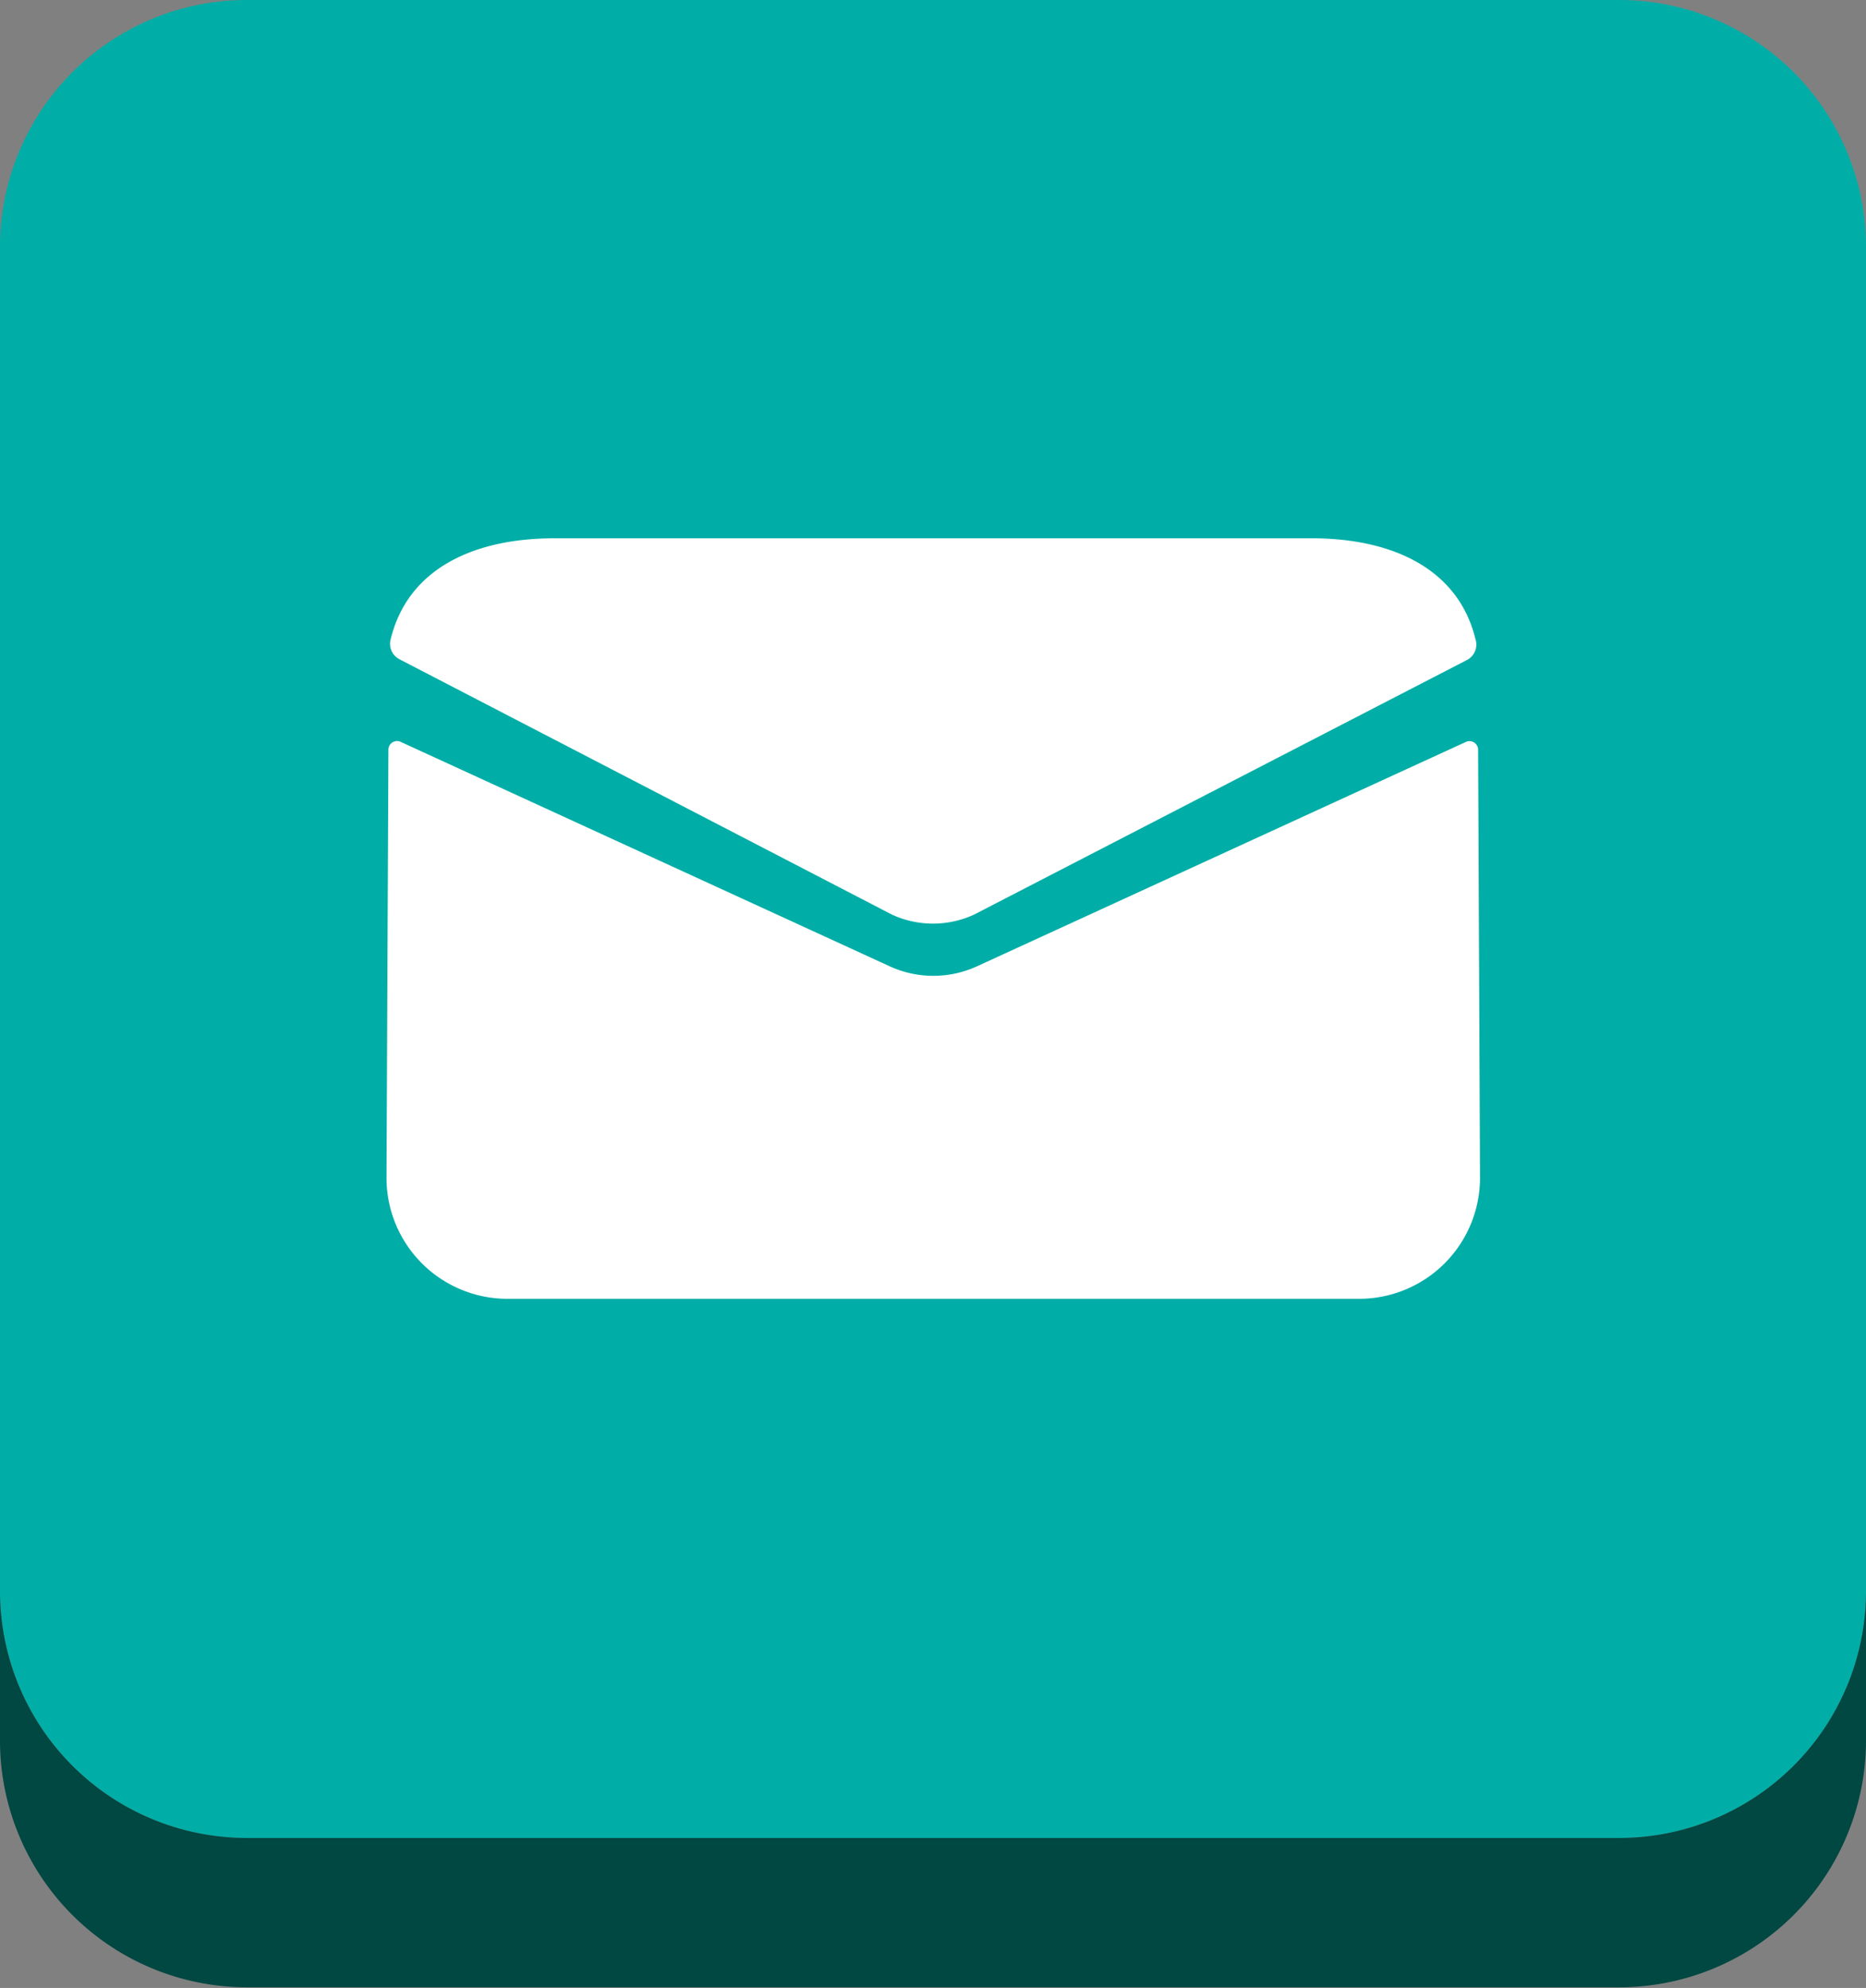 <svg xmlns="http://www.w3.org/2000/svg" viewBox="0 0 108 115.04"><rect x="0" y="0" width="108" height="115.04" fill="#808080" stroke="none"/><defs><style>.cls-1{fill:#00aea7;}.cls-2{fill:#014742;}.cls-3{fill:#fff;}</style></defs><title>icon_2</title><g id="Layer_2" data-name="Layer 2"><g id="Layer_1-2" data-name="Layer 1"><path class="cls-1" d="M93.6,0A14.29,14.29,0,0,1,108,14.18v78a14.29,14.29,0,0,1-14.4,14.18H14.4A14.29,14.29,0,0,1,0,92.18v-78A14.29,14.29,0,0,1,14.4,0Z"/><path class="cls-2" d="M93.6,106.36H14.4A14.29,14.29,0,0,1,0,92.18v8.68A14.29,14.29,0,0,0,14.4,115H93.6A14.29,14.29,0,0,0,108,100.86V92.18A14.29,14.29,0,0,1,93.6,106.36Z"/><g id="mail"><path class="cls-3" d="M84.89,38.2A1,1,0,0,0,85.4,37c-1-4.13-4.88-5.85-9.48-5.85H32.08c-4.6,0-8.47,1.72-9.47,5.85a1,1,0,0,0,.51,1.15L51.63,52.93a5.69,5.69,0,0,0,4.74,0Z"/><path class="cls-3" d="M84.85,42.93l-28.33,13a6.06,6.06,0,0,1-5,0l-28.33-13a.5.5,0,0,0-.71.45l-.11,24.78a7,7,0,0,0,7,7H78.66a7,7,0,0,0,7-7l-.11-24.78A.5.5,0,0,0,84.85,42.93Z"/></g></g></g></svg>